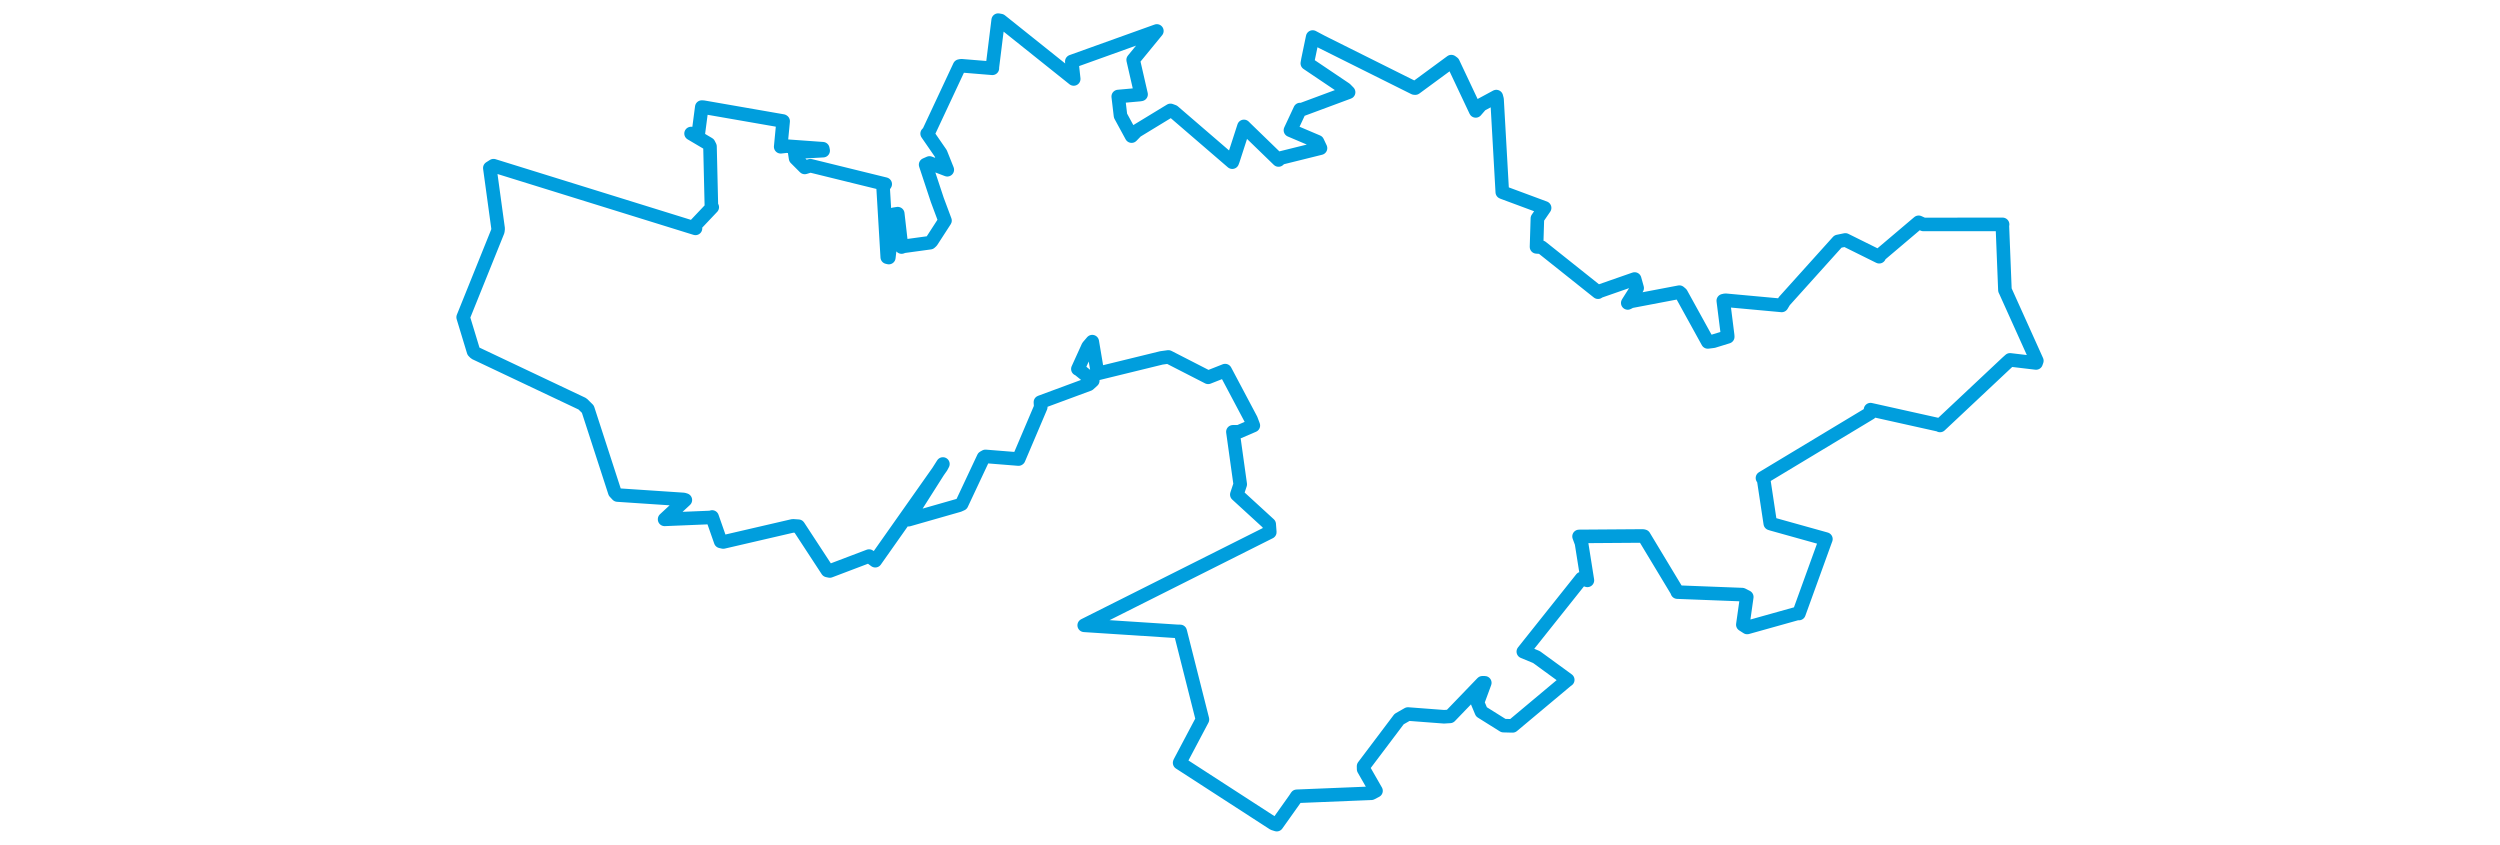 <svg viewBox="0 0 645.579 337.907" width="1000" xmlns="http://www.w3.org/2000/svg">
  <title>Neveklov, okres Benešov, Střední Čechy, Česko</title>
  <desc>Geojson of Neveklov, okres Benešov, Střední Čechy, Česko</desc>
  <polygon points="8.053,126.9 12.203,140.569 12.869,141.231 55.787,161.55 57.931,163.669 68.706,196.876 69.771,198.014 96.205,199.778 96.929,200 88.634,207.679 88.634,207.74 107.053,206.982 107.632,206.789 111.047,216.554 112.092,216.796 139.945,210.335 142.166,210.487 153.748,228.191 154.704,228.393 170.415,222.43 172.897,224.284 199.333,186.771 199.95,185.598 185.855,207.807 186.225,207.868 206.322,202.123 207.445,201.622 216.194,183.003 216.98,182.563 230.194,183.619 230.271,183.567 239.087,162.835 238.956,160.875 258.302,153.717 259.898,152.268 254.245,147.69 253.94,147.591 258.023,138.605 259.692,136.658 261.707,148.617 261.58,149.471 287.354,143.161 290.146,142.776 306.048,150.926 312.85,148.243 323.189,167.75 324.126,170.211 318.333,172.708 315.951,172.725 318.879,193.723 317.517,197.826 330.467,209.689 330.704,212.857 256.557,250.078 256.473,250.125 293.543,252.534 294.87,252.567 303.735,287.65 303.755,287.822 294.703,304.931 294.639,305.133 332.19,329.441 333.5,329.854 340.737,319.67 341.491,318.517 371.323,317.302 373.193,316.329 368.242,307.688 368.219,306.485 382.437,287.629 385.97,285.612 400.37,286.701 402.791,286.554 415.73,273.12 416.705,273.126 413.804,281.009 415.358,284.733 424.165,290.25 427.829,290.345 449.307,272.362 449.886,271.937 437.373,262.819 432.116,260.645 455.402,231.413 457.749,232.141 455.386,217.217 454.41,214.568 479.909,214.385 480.375,214.489 493.518,236.299 493.717,236.844 519.68,237.843 521.496,238.773 519.925,249.872 521.663,250.987 541.926,245.316 542.361,245.405 552.921,216.236 553.15,215.627 531.628,209.619 530.9,209.389 528.275,191.993 527.776,191.209 570.89,165.243 570.998,163.859 598.723,170.038 598.802,170.184 625.62,144.999 626.794,143.952 637.215,145.185 637.526,144.307 625.021,116.566 624.759,116.017 623.721,89.92 623.827,89.753 592.153,89.778 590.244,88.921 574.64,102.142 574.473,102.69 560.927,95.974 557.983,96.585 536.519,120.439 535.471,122.166 512.948,120.098 512.104,120.288 513.831,134.028 513.883,134.718 508.177,136.48 505.903,136.769 495.271,117.479 494.546,116.859 475.068,120.566 473.889,121.18 477.655,115.214 476.643,111.605 462.449,116.554 462.006,116.877 439.417,98.884 437.397,98.751 437.745,87.38 440.633,83.162 423.994,76.986 423.703,76.855 421.609,39.765 421.313,38.638 415.174,41.952 413.08,44.362 404.017,25.161 403.319,24.65 388.924,35.232 388.529,35.216 351.632,16.809 347.858,14.81 345.982,23.831 345.718,25.341 360.958,35.602 362.228,36.894 343.443,43.873 342.826,43.818 339.195,51.593 338.963,52.095 349.777,56.69 350.99,59.262 335.076,63.213 334.198,63.995 321.206,51.403 320.366,50.566 316.023,64.002 315.697,64.865 292.167,44.6 290.978,44.161 277.328,52.475 275.428,54.44 270.991,46.283 270.086,38.605 278.641,37.84 279.218,37.743 276.055,23.941 285.531,12.379 251.512,24.598 252.273,31.586 223.06,8.242 222.067,8.053 219.728,26.91 219.739,27.316 207.292,26.296 206.611,26.431 194.263,52.815 193.648,53.449 199.076,61.312 201.707,67.895 194.592,65.185 193.039,65.87 197.704,79.97 200.788,88.235 195.41,96.549 194.833,97.074 184.214,98.527 183.415,98.813 181.886,85.464 180.308,85.709 178.317,103.026 177.693,102.878 176.027,74.922 176.875,73.647 146.943,66.285 144.692,66.976 141.027,63.311 140.66,60.906 152.052,60.26 151.9,59.49 137.361,58.447 135.068,58.708 136.044,48.483 135.931,48.404 104.172,42.873 103.502,42.836 102.087,53.63 99.217,53.411 106.267,57.573 106.786,58.606 107.343,82.244 107.692,82.872 100.575,90.392 100.985,91.349 20.202,66.271 18.723,67.203 22.041,91.456 21.926,92.474 8.053,126.9" stroke="#009edd" stroke-width="5.428px" fill="none" stroke-linejoin="round" vector-effect="non-scaling-stroke"></polygon>
</svg>